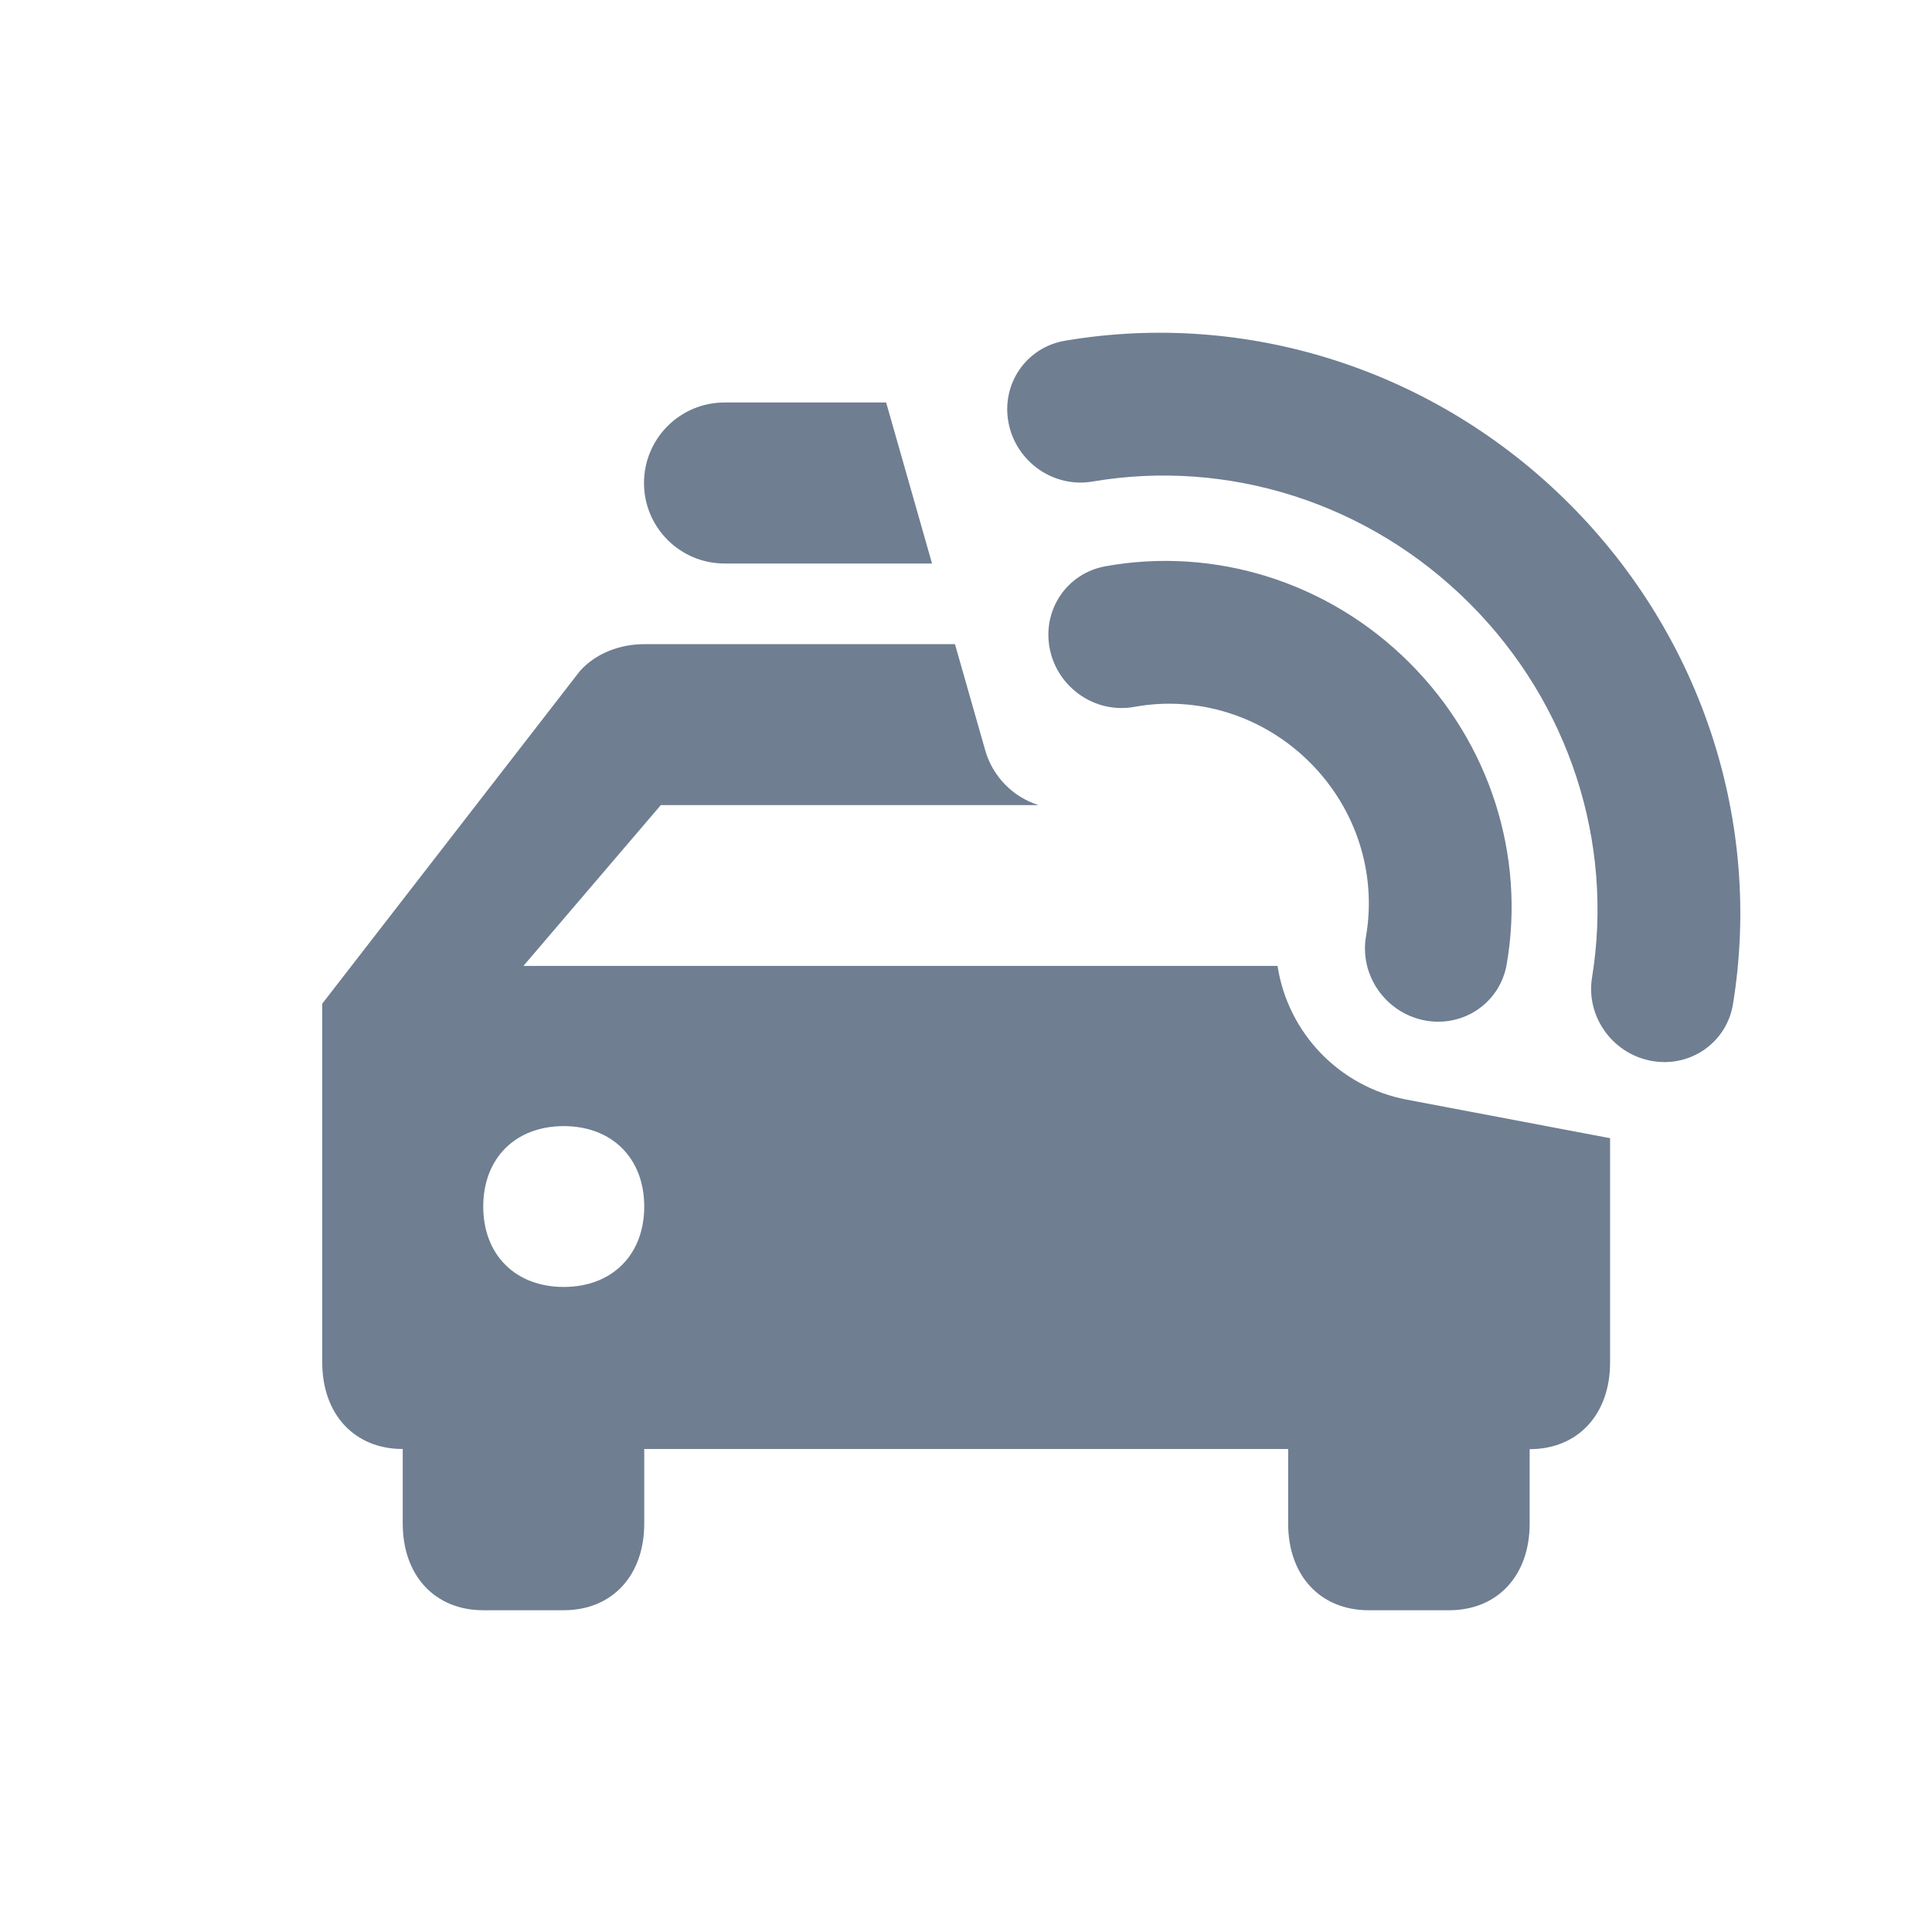 <?xml version="1.0" encoding="UTF-8"?>
<svg width="24px" height="24px" viewBox="0 0 24 24" version="1.1" xmlns="http://www.w3.org/2000/svg" xmlns:xlink="http://www.w3.org/1999/xlink">
    <title>02_Common_Tree_1_Main_car_equipment</title>
    <g id="02_Common_Tree_1_Main_car_equipment" stroke="none" stroke-width="1" fill="none" fill-rule="evenodd">
        <g id="tree" fill="#6F7E91">
            <path d="M11.863,8.002 L12.239,9.321 C12.334,9.653 12.588,9.902 12.9,10.001 L8.209,10.001 L6.502,11.999 L15.87,11.999 C15.999,12.835 16.64,13.501 17.474,13.66 L20.001,14.139 L20.001,16.925 C20.001,17.571 19.601,18.002 19.002,18.002 L19.002,18.927 C19.002,19.573 18.602,20.003 18.002,20.003 L17.002,20.003 C16.402,20.003 16.002,19.573 16.002,18.927 L16.002,18 L8.003,18 L8.003,18.927 C8.003,19.573 7.603,20.003 7.003,20.003 L6.003,20.003 C5.403,20.003 5.003,19.573 5.003,18.927 L5.003,18 C4.403,18 4.003,17.569 4.003,16.923 L4.003,12.468 L7.203,8.337 C7.403,8.113 7.703,8.002 8.003,8.002 L11.863,8.002 Z M11.008,5 L11.578,7 L9,7 C8.448,7 8,6.552 8,6 C8,5.448 8.448,5 9,5 L11.008,5 Z M7.003,15.987 C7.603,15.987 8.003,15.588 8.003,14.988 C8.003,14.388 7.603,13.989 7.003,13.989 C6.403,13.989 6.003,14.388 6.003,14.988 C6.003,15.588 6.403,15.987 7.003,15.987 Z M18.717,11.977 C18.635,12.458 18.176,12.77 17.693,12.675 C17.21,12.579 16.886,12.112 16.969,11.632 C17.103,10.855 16.851,10.05 16.273,9.472 C15.69,8.889 14.874,8.638 14.091,8.781 C13.612,8.869 13.142,8.549 13.042,8.067 C12.942,7.584 13.249,7.123 13.729,7.035 C15.084,6.789 16.501,7.224 17.511,8.235 C18.512,9.235 18.949,10.634 18.717,11.977 Z M21.528,12.472 C21.45,12.953 20.994,13.269 20.511,13.178 C20.027,13.087 19.698,12.623 19.777,12.142 C20.049,10.469 19.499,8.739 18.256,7.496 C17.003,6.243 15.256,5.695 13.571,5.982 C13.09,6.064 12.624,5.739 12.529,5.256 C12.434,4.773 12.747,4.315 13.228,4.233 C15.479,3.85 17.819,4.583 19.494,6.258 C21.156,7.92 21.891,10.236 21.528,12.472 Z" id="Color"></path>
        </g>
    </g>
</svg>